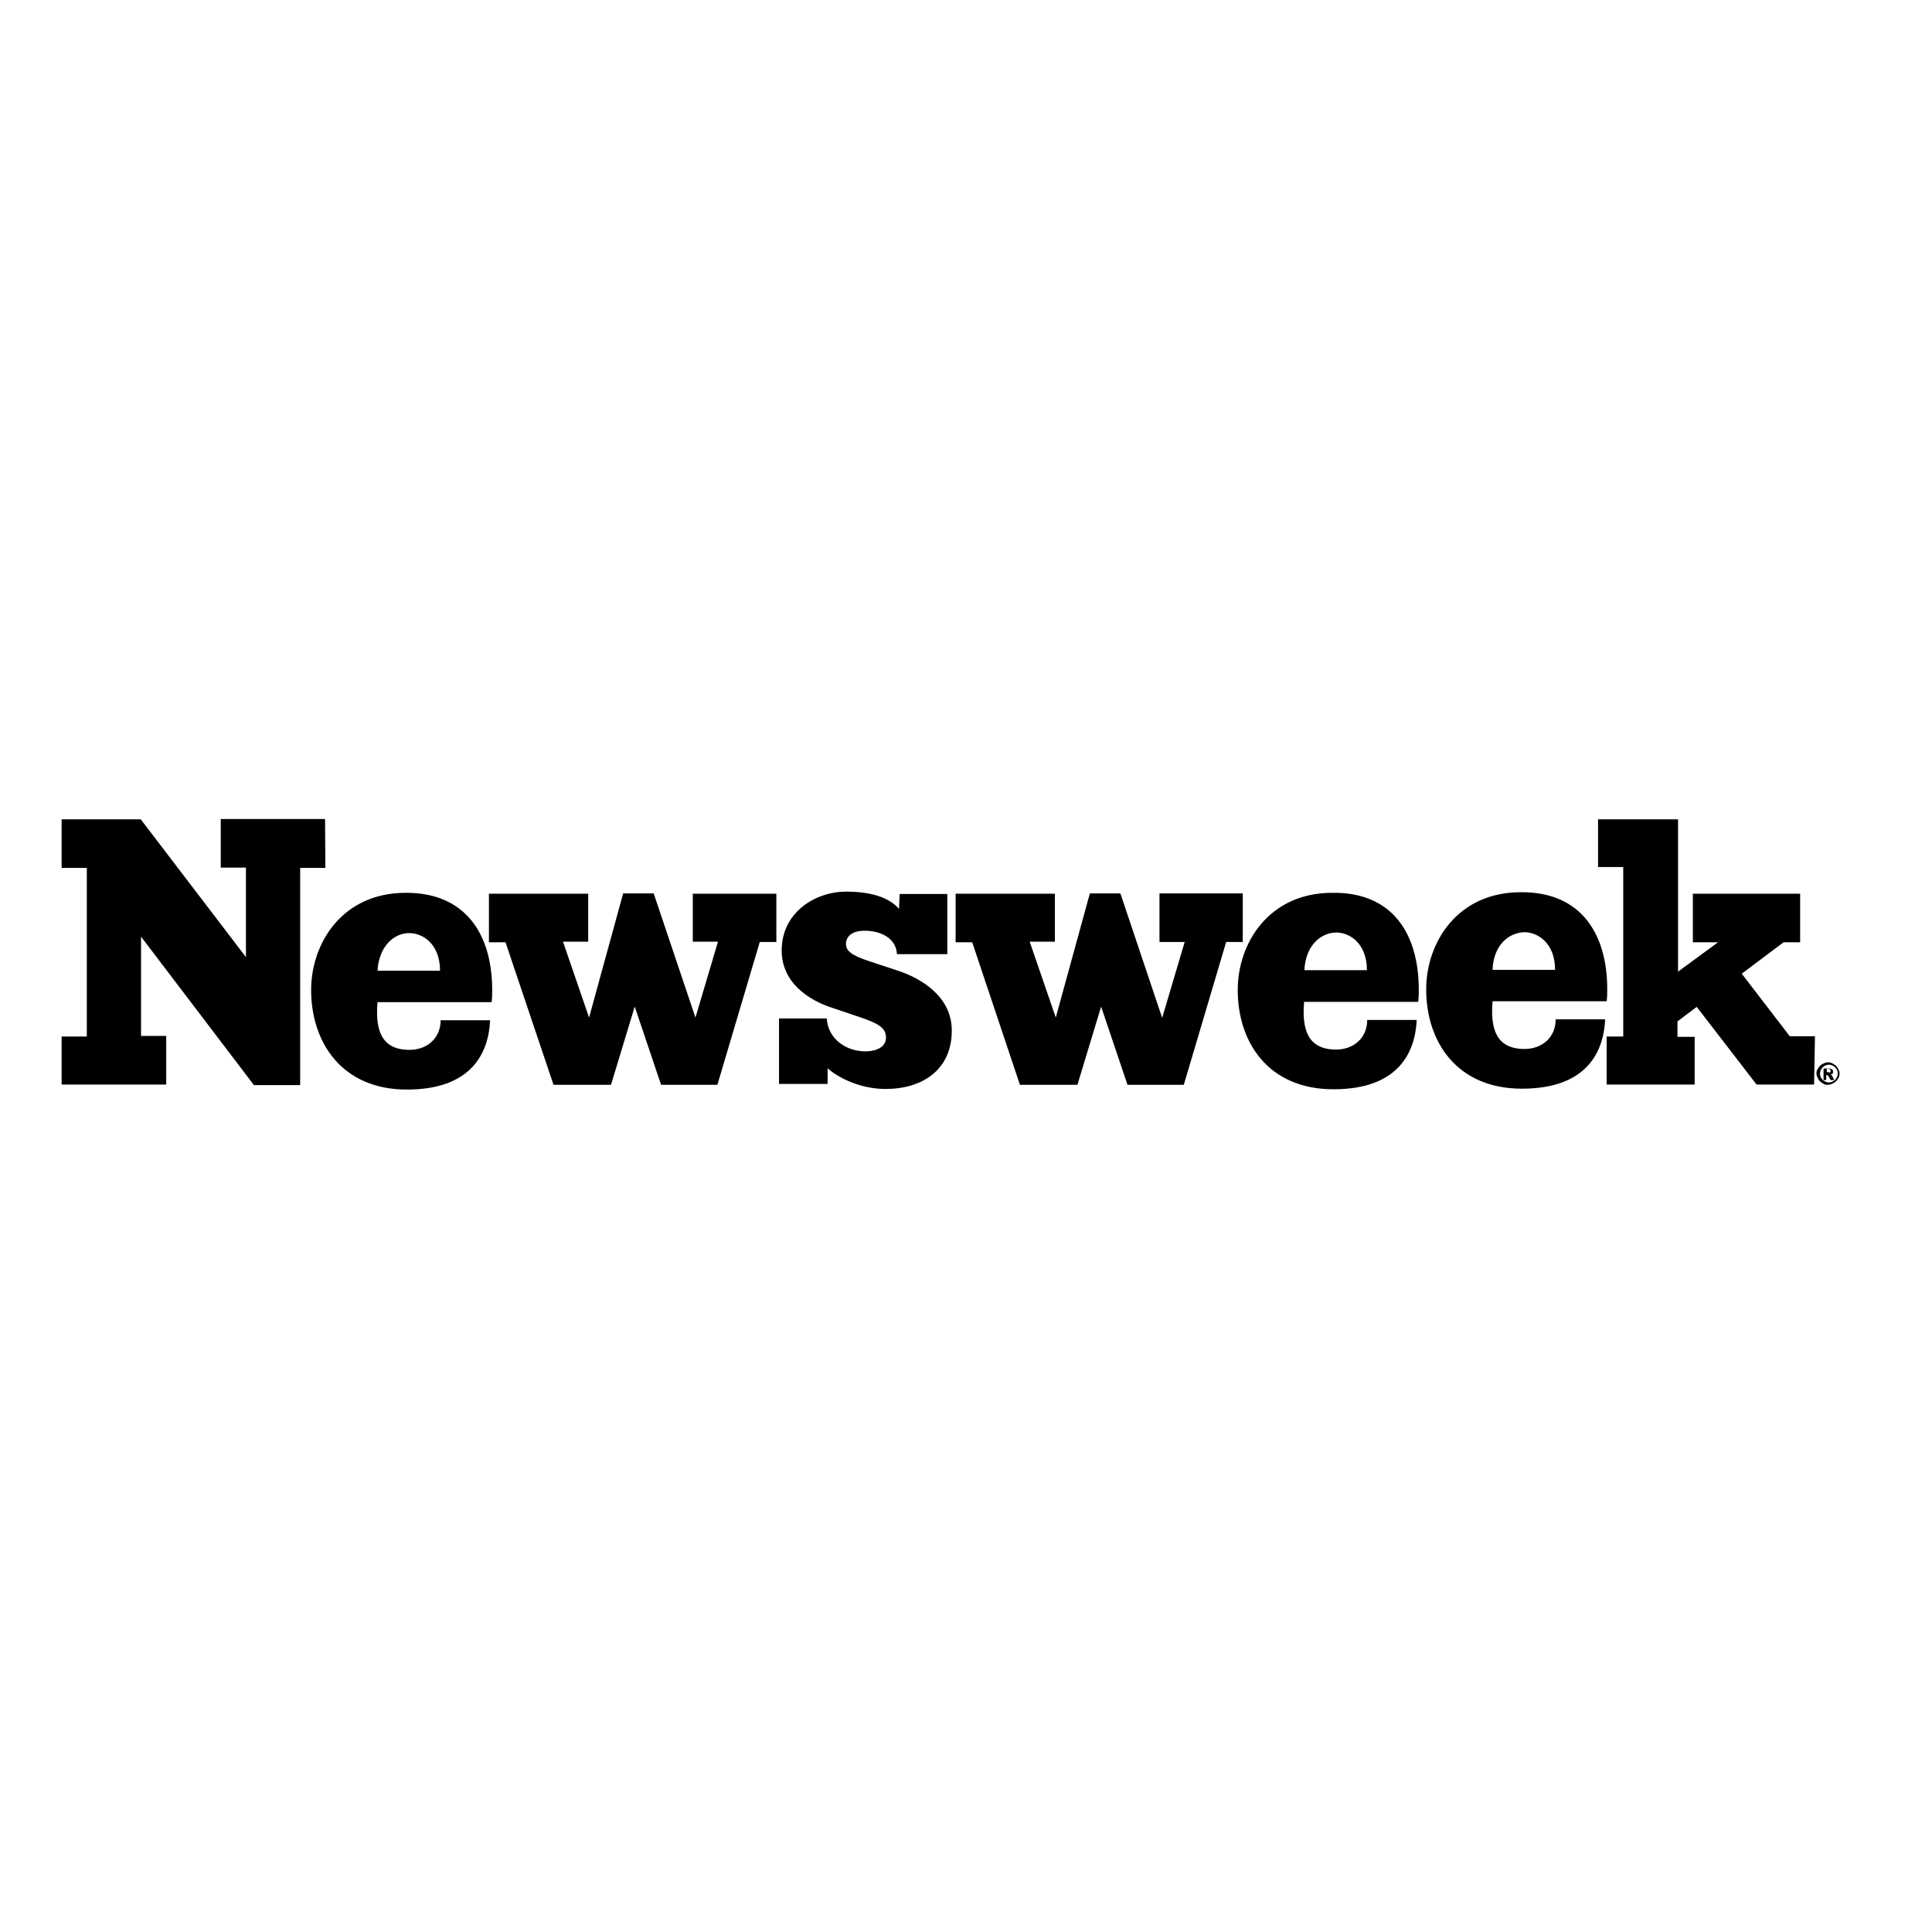 <?xml version="1.0" encoding="utf-8"?>
<!-- Generator: Adobe Illustrator 19.2.1, SVG Export Plug-In . SVG Version: 6.00 Build 0)  -->
<svg version="1.1" id="layer" xmlns="http://www.w3.org/2000/svg" xmlns:xlink="http://www.w3.org/1999/xlink" x="0px" y="0px"
	 viewBox="0 0 652 652" style="enable-background:new 0 0 652 652;" xml:space="preserve">
<style type="text/css">
	.st0{fill:#000;}
</style>
<g>
	<path class="st0" d="M109.8,292.9h-8.5v73.3H85.7l-38.1-50.1v33.5h8.5V366H20.8v-16.2h8.5v-56.9h-8.5v-16.4h26.7L83,323v-30.2h-8.5
		v-16.4h35.2L109.8,292.9L109.8,292.9z M166.1,334.1c0,1.4,0,2.7-0.2,4.1h-38.5c-1.1,12.4,3.6,16.1,10.8,16.1
		c5.9,0,10.5-3.9,10.5-10h16.7c-0.5,10.9-6.1,23.4-28.1,23.4S105,351.7,105,334.1c0-15.9,10.6-32.8,31.9-32.8
		C157.1,301.2,166.1,315.3,166.1,334.1 M262,317.9h-5.6l-14.3,48.2h-19l-8.9-26.4l-8,26.4h-19.4L170.6,318H165v-16.4h33.5v16.2h-8.5
		l8.8,25.6l11.5-41.9h10.3l14.1,41.9l7.6-25.6h-8.5v-16.2H262V317.9L262,317.9z M285.5,318.6c0,2.3,1.8,3.8,8.2,5.9l9.1,3
		c8.3,2.7,18.4,8.9,18.4,20.3c0,13.3-10,19.7-22.3,19.7c-9.9,0-17.4-4.9-19.6-7v5.3h-16.4v-22.1h16.1c0.5,7.3,7,11.1,12.9,11.1
		c4.9,0,7.1-2.1,7.1-4.6c0-3-1.8-4.7-9.9-7.3l-8-2.7c-8.2-2.6-17.3-8.6-17.3-19.4c0-13.2,11.7-19.9,21.7-19.9
		c10.3,0,15.3,2.9,17.9,5.8l0.2-5h16.1V322h-17c-0.3-5.5-5.6-7.9-10.9-7.9C287.4,314.1,285.5,316.1,285.5,318.6 M419.4,317.9h-5.6
		l-14.3,48.2h-19l-8.9-26.4l-8,26.4h-19.4L328.1,318h-5.6v-16.4H356v16.2h-8.5l8.8,25.6l11.5-41.9h10.3l14.1,42l7.6-25.6h-8.5v-16.4
		h28.1V317.9z M478.8,334c0,1.4,0,2.7-0.2,4.1h-38.5c-1.1,12.4,3.6,16.1,10.8,16.1c5.9,0,10.5-3.9,10.5-10h16.7
		c-0.5,10.9-6.1,23.4-28.1,23.4s-32.3-15.9-32.3-33.5c0-15.9,10.6-32.8,31.9-32.8C469.9,301,478.8,315.1,478.8,334 M542.4,333.8
		c0,1.4,0,2.7-0.2,4.1h-38.5c-1.1,12.4,3.6,16.1,10.8,16.1c5.9,0,10.5-3.9,10.5-10h16.7c-0.5,10.9-6.1,23.4-28.1,23.4
		c-22,0-32.3-15.9-32.3-33.5c0-15.9,10.6-32.8,31.9-32.8C533.4,300.9,542.4,315,542.4,333.8 M612.2,366h-19.4l-20.2-26.2l-6.5,4.9
		v5.2h5.8V366h-29.7v-16.2h5.6v-57.2h-8.5v-16.1h27v51.4l13.5-9.9h-8.5v-16.4h36.2V318h-5.6l-14.1,10.6l16.2,21.1h8.5L612.2,366
		L612.2,366z M620.8,362.3c0,0.8-0.2,1.4-0.6,1.8c-0.3,0.6-0.8,1.1-1.4,1.4c-0.6,0.3-1.2,0.6-2,0.6c-0.8,0-1.4-0.2-1.8-0.6
		c-0.6-0.3-1.1-0.8-1.4-1.4c-0.3-0.6-0.6-1.2-0.6-1.8c0-0.8,0.2-1.4,0.6-1.8c0.3-0.6,0.8-1.1,1.4-1.4c0.6-0.3,1.2-0.6,1.8-0.6
		c0.8,0,1.4,0.2,2,0.6c0.6,0.3,1.1,0.8,1.4,1.4C620.6,361.1,620.8,361.7,620.8,362.3 M619.3,364.4c0.6-0.6,0.9-1.4,0.9-2.1
		c0-0.9-0.3-1.5-0.9-2.1c-0.6-0.6-1.4-0.9-2.1-0.9s-1.5,0.3-2.1,0.9c-0.6,0.6-0.9,1.4-0.9,2.1c0,0.9,0.3,1.5,0.9,2.1
		c0.6,0.6,1.4,0.9,2.1,0.9S618.7,365,619.3,364.4 M617.8,362.6c0.2,0.2,0.3,0.2,0.3,0.2c0.2,0.2,0.3,0.3,0.3,0.5
		c0,0,0.3,0.5,0.6,1.2h-1.2c-0.5-0.8-0.6-1.2-0.8-1.4s-0.3-0.3-0.5-0.3h-0.2v1.7h-0.9v-3.9h1.8c0.6,0,0.9,0.2,1.1,0.3
		c0.3,0.3,0.3,0.5,0.3,0.9c0,0.3-0.2,0.6-0.3,0.8C618.2,362.3,618.1,362.5,617.8,362.6 M617.6,361.9c0.2-0.2,0.2-0.3,0.2-0.5
		s-0.2-0.3-0.2-0.5c-0.2-0.2-0.3-0.2-0.6-0.2h-0.5v1.1h0.5C617.3,362,617.5,362,617.6,361.9 M503.7,327.3h21.1
		c0-9.1-5.9-12.7-10.3-12.7C509.3,314.7,504,318.8,503.7,327.3 M440.2,327.4h21.1c0-9.1-5.9-12.7-10.3-12.7
		C445.9,314.7,440.6,318.9,440.2,327.4 M127.4,327.6h21.1c0-9.1-5.9-12.7-10.3-12.7C133.2,314.8,127.9,319.1,127.4,327.6"/>
</g>
</svg>
